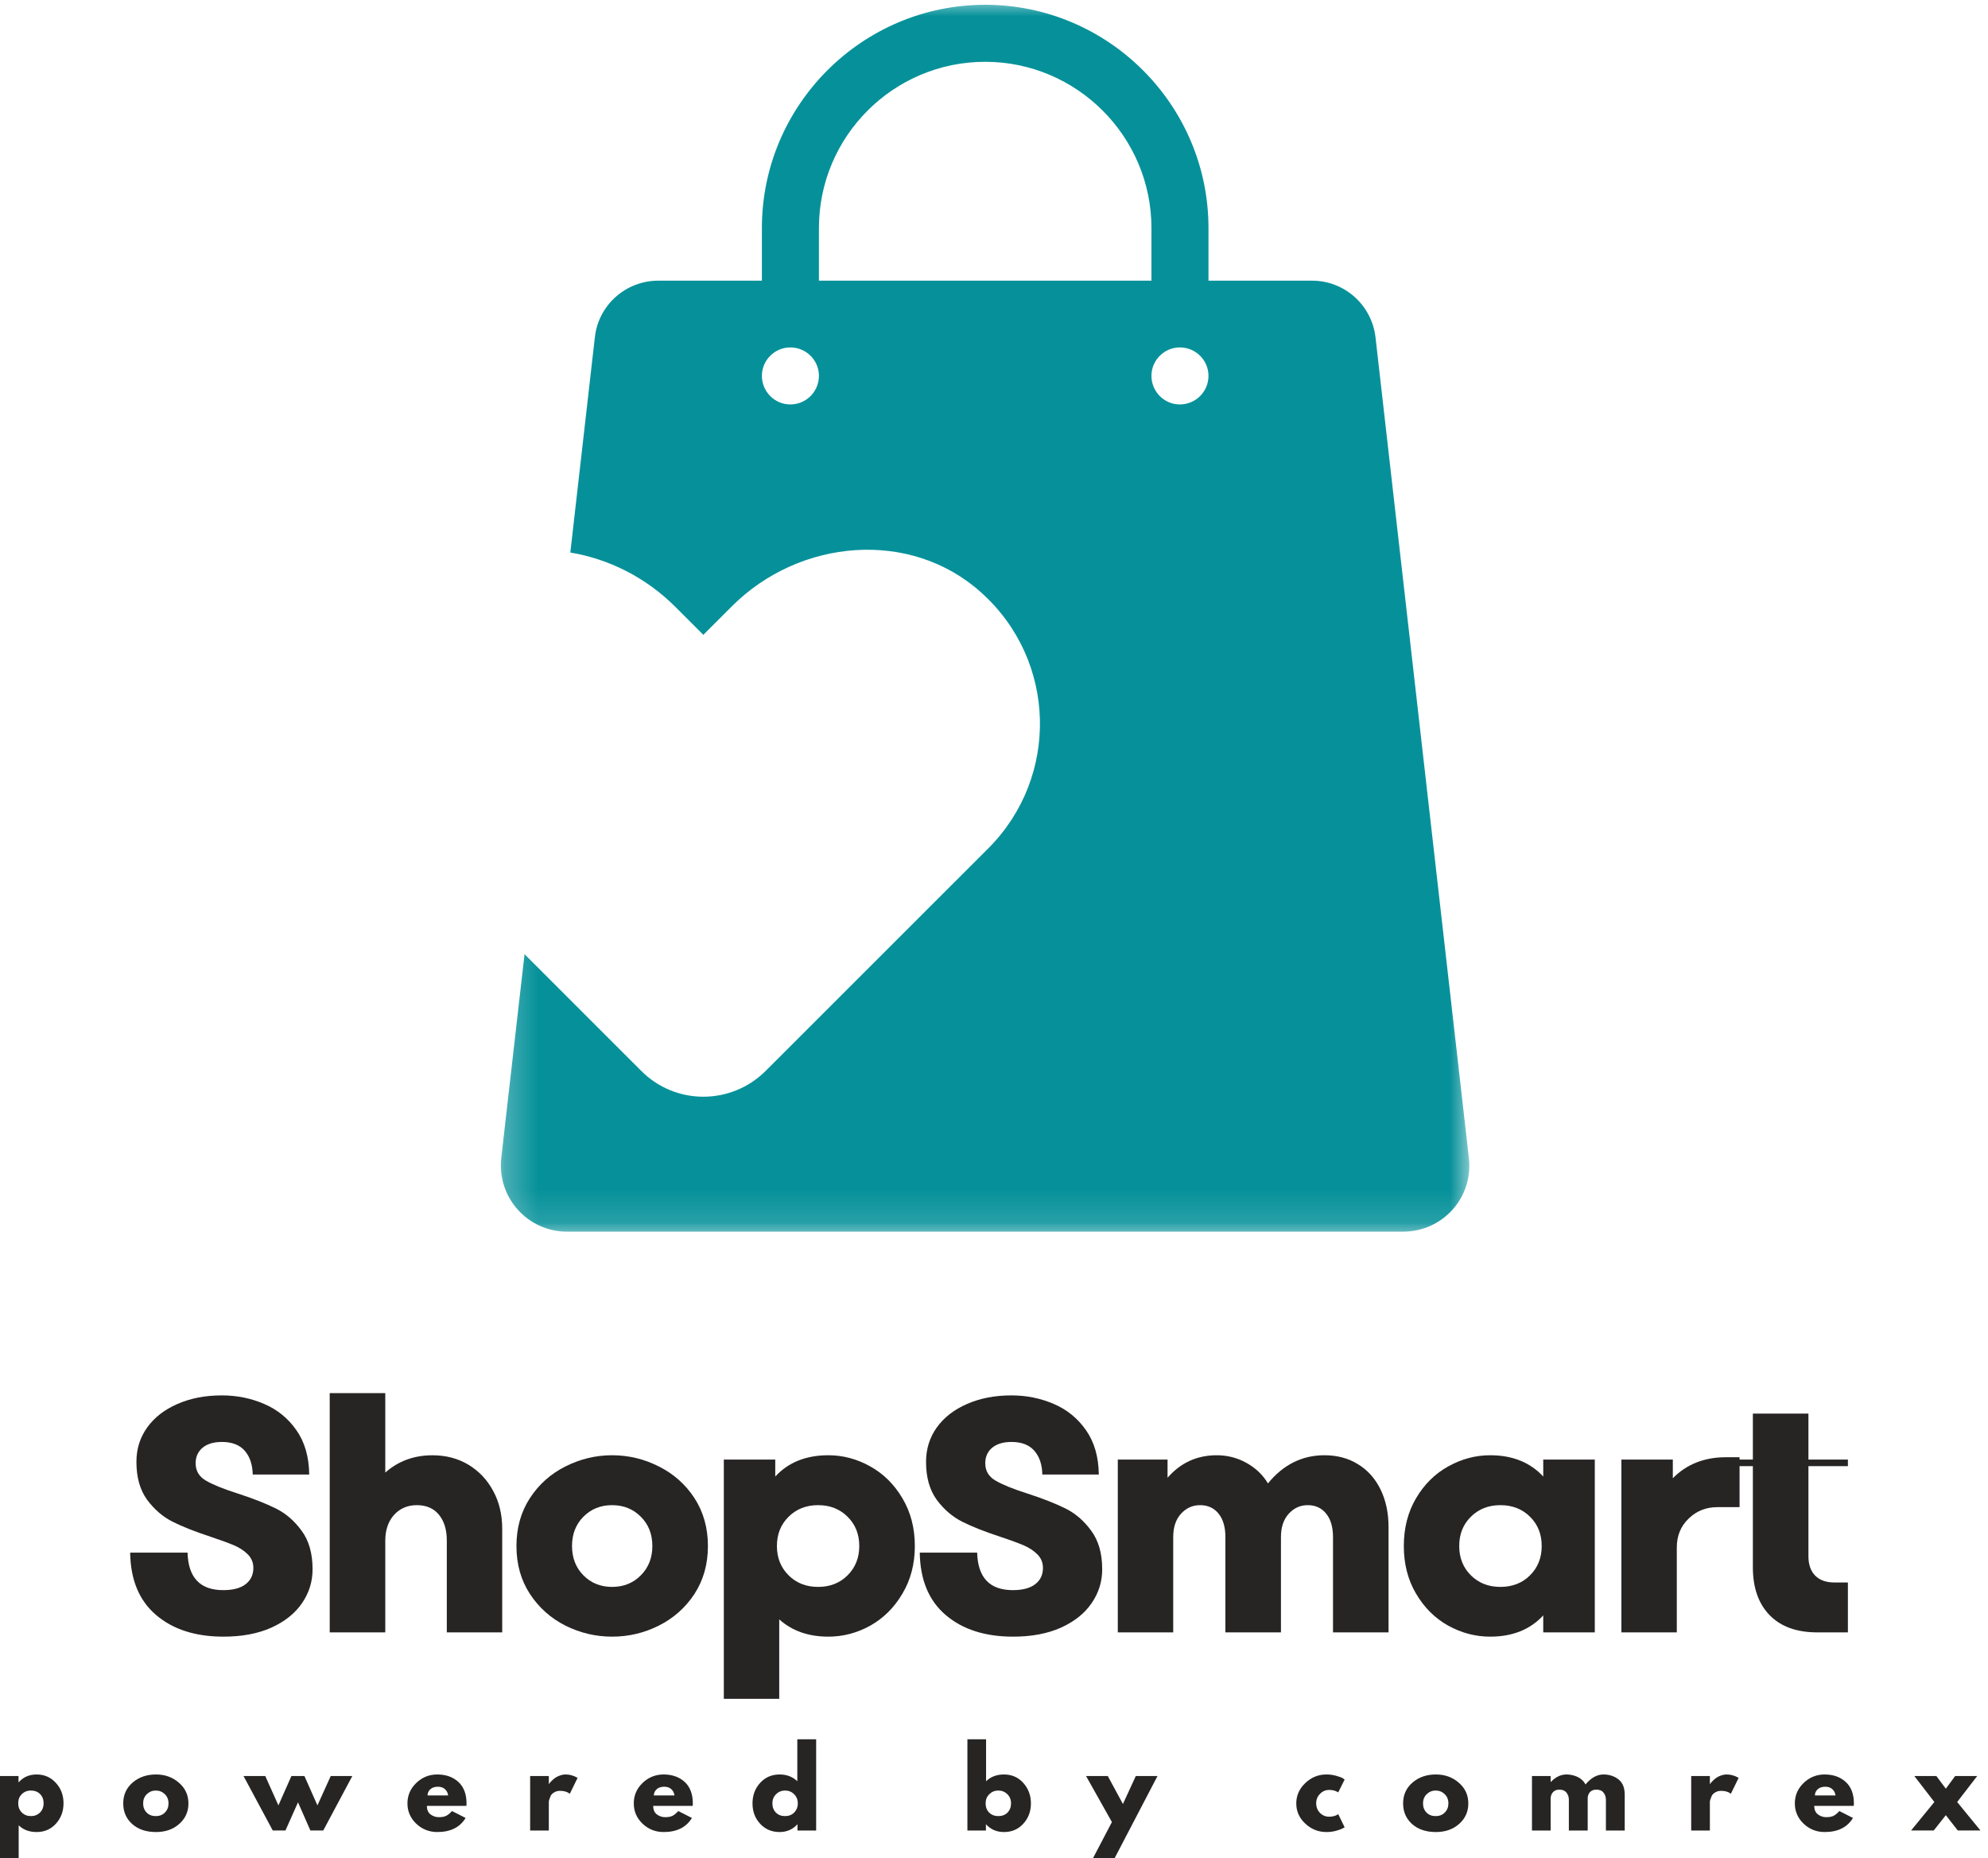 <svg xmlns="http://www.w3.org/2000/svg" width="61" height="57" viewBox="0 0 61 57" fill="none">
  <mask id="mask0_85_235" style="mask-type:luminance" maskUnits="userSpaceOnUse" x="15" y="0" width="31" height="38">
    <path d="M15.263 0H45.163V37.869H15.263V0Z" fill="white"/>
  </mask>
  <g mask="url(#mask0_85_235)">
    <path d="M45.071 35.525L42.206 10.344C42.088 9.356 41.256 8.61 40.259 8.61H37.081V6.995C37.081 3.222 34.005 0.147 30.229 0.147C26.455 0.147 23.378 3.222 23.378 6.995V8.61H20.2C19.203 8.61 18.363 9.356 18.253 10.344L17.5 16.95C18.677 17.146 19.808 17.71 20.702 18.597L21.581 19.475L22.46 18.597C24.532 16.526 27.938 16.219 30.112 18.181C32.435 20.267 32.506 23.837 30.332 26.018C30.332 26.018 23.684 32.662 23.496 32.85C22.436 33.909 20.726 33.909 19.674 32.85C18.34 31.516 17.209 30.387 16.095 29.272L15.381 35.525C15.248 36.733 16.189 37.784 17.398 37.784H43.053C44.27 37.784 45.212 36.733 45.071 35.525ZM24.249 12.407C23.771 12.407 23.378 12.015 23.378 11.529C23.378 11.05 23.771 10.658 24.249 10.658C24.736 10.658 25.128 11.05 25.128 11.529C25.128 12.015 24.736 12.407 24.249 12.407ZM25.128 8.61V6.995C25.128 4.187 27.412 1.896 30.229 1.896C33.039 1.896 35.331 4.187 35.331 6.995V8.61H25.128ZM36.202 12.407C35.724 12.407 35.331 12.015 35.331 11.529C35.331 11.05 35.724 10.658 36.202 10.658C36.689 10.658 37.081 11.05 37.081 11.529C37.081 12.015 36.689 12.407 36.202 12.407Z" fill="#06919A"/>
  </g>
  <path d="M6.858 50.208C6 50.208 5.311 49.988 4.792 49.546C4.272 49.105 4.005 48.466 3.994 47.63H5.755C5.776 48.398 6.141 48.781 6.849 48.781C7.152 48.781 7.382 48.72 7.539 48.597C7.695 48.475 7.774 48.31 7.774 48.1C7.774 47.938 7.718 47.799 7.605 47.686C7.495 47.574 7.356 47.482 7.187 47.409C7.02 47.338 6.778 47.248 6.459 47.142C5.982 46.986 5.595 46.832 5.294 46.681C4.996 46.531 4.737 46.308 4.515 46.01C4.295 45.709 4.186 45.322 4.186 44.845C4.186 44.451 4.295 44.101 4.515 43.793C4.737 43.483 5.047 43.243 5.445 43.07C5.841 42.895 6.296 42.807 6.807 42.807C7.269 42.807 7.704 42.895 8.107 43.07C8.511 43.243 8.84 43.51 9.094 43.873C9.35 44.237 9.481 44.69 9.488 45.235H7.755C7.748 44.929 7.667 44.686 7.511 44.507C7.354 44.326 7.119 44.235 6.807 44.235C6.555 44.235 6.358 44.295 6.215 44.413C6.074 44.533 6.003 44.69 6.003 44.888C6.003 45.12 6.107 45.296 6.313 45.418C6.52 45.54 6.846 45.674 7.295 45.817C7.77 45.971 8.161 46.125 8.469 46.278C8.775 46.431 9.038 46.66 9.258 46.963C9.48 47.264 9.591 47.657 9.591 48.142C9.591 48.521 9.483 48.867 9.267 49.18C9.054 49.493 8.741 49.743 8.328 49.931C7.917 50.115 7.428 50.208 6.858 50.208Z" fill="#272424"/>
  <path d="M13.268 44.644C13.684 44.644 14.054 44.741 14.376 44.935C14.698 45.13 14.95 45.397 15.133 45.738C15.317 46.076 15.41 46.463 15.41 46.898V50.077H13.71V47.264C13.71 46.929 13.63 46.665 13.47 46.47C13.31 46.273 13.083 46.174 12.789 46.174C12.504 46.174 12.27 46.275 12.089 46.475C11.911 46.676 11.822 46.939 11.822 47.264V50.077H10.117V42.737H11.822V45.174C12.222 44.821 12.705 44.644 13.268 44.644Z" fill="#272424"/>
  <path d="M18.782 50.208C18.281 50.208 17.803 50.096 17.35 49.87C16.899 49.642 16.535 49.318 16.26 48.898C15.984 48.475 15.847 47.986 15.847 47.428C15.847 46.872 15.984 46.381 16.26 45.958C16.535 45.536 16.899 45.212 17.35 44.986C17.803 44.758 18.281 44.643 18.782 44.643C19.286 44.643 19.764 44.758 20.214 44.986C20.668 45.212 21.033 45.536 21.309 45.958C21.583 46.381 21.722 46.872 21.722 47.428C21.722 47.986 21.583 48.475 21.309 48.898C21.033 49.318 20.668 49.642 20.214 49.87C19.764 50.096 19.286 50.208 18.782 50.208ZM18.782 48.682C19.136 48.682 19.43 48.563 19.665 48.325C19.9 48.088 20.017 47.789 20.017 47.428C20.017 47.065 19.9 46.766 19.665 46.531C19.43 46.294 19.136 46.174 18.782 46.174C18.427 46.174 18.134 46.294 17.899 46.531C17.667 46.766 17.552 47.065 17.552 47.428C17.552 47.789 17.667 48.088 17.899 48.325C18.134 48.563 18.427 48.682 18.782 48.682Z" fill="#272424"/>
  <path d="M25.417 44.643C25.868 44.643 26.297 44.758 26.704 44.986C27.11 45.212 27.439 45.538 27.69 45.963C27.944 46.389 28.071 46.877 28.071 47.428C28.071 47.976 27.944 48.464 27.69 48.889C27.439 49.315 27.11 49.642 26.704 49.87C26.297 50.096 25.868 50.208 25.417 50.208C24.807 50.208 24.304 50.032 23.91 49.678V52.115H22.21V44.775H23.788V45.296C24.188 44.862 24.732 44.643 25.417 44.643ZM25.103 48.682C25.469 48.682 25.771 48.563 26.009 48.325C26.246 48.088 26.366 47.789 26.366 47.428C26.366 47.065 26.246 46.766 26.009 46.531C25.771 46.294 25.469 46.174 25.103 46.174C24.736 46.174 24.433 46.294 24.196 46.531C23.958 46.766 23.839 47.065 23.839 47.428C23.839 47.789 23.958 48.088 24.196 48.325C24.433 48.563 24.736 48.682 25.103 48.682Z" fill="#272424"/>
  <path d="M31.087 50.208C30.228 50.208 29.539 49.988 29.02 49.546C28.5 49.105 28.234 48.466 28.222 47.63H29.983C30.004 48.398 30.369 48.781 31.077 48.781C31.38 48.781 31.61 48.72 31.767 48.597C31.924 48.475 32.002 48.31 32.002 48.1C32.002 47.938 31.946 47.799 31.833 47.686C31.723 47.574 31.584 47.482 31.415 47.409C31.249 47.338 31.007 47.248 30.687 47.142C30.211 46.986 29.823 46.832 29.523 46.681C29.225 46.531 28.965 46.308 28.743 46.01C28.524 45.709 28.415 45.322 28.415 44.845C28.415 44.451 28.524 44.101 28.743 43.793C28.965 43.483 29.275 43.243 29.673 43.07C30.07 42.895 30.524 42.807 31.035 42.807C31.497 42.807 31.932 42.895 32.336 43.07C32.74 43.243 33.068 43.51 33.322 43.873C33.578 44.237 33.709 44.69 33.716 45.235H31.983C31.977 44.929 31.895 44.686 31.739 44.507C31.582 44.326 31.347 44.235 31.035 44.235C30.784 44.235 30.586 44.295 30.443 44.413C30.302 44.533 30.232 44.69 30.232 44.888C30.232 45.12 30.335 45.296 30.542 45.418C30.748 45.54 31.075 45.674 31.523 45.817C31.999 45.971 32.39 46.125 32.697 46.278C33.004 46.431 33.267 46.66 33.486 46.963C33.708 47.264 33.82 47.657 33.82 48.142C33.82 48.521 33.712 48.867 33.496 49.18C33.282 49.493 32.97 49.743 32.556 49.931C32.146 50.115 31.656 50.208 31.087 50.208Z" fill="#272424"/>
  <path d="M40.639 44.643C41.033 44.643 41.377 44.736 41.672 44.92C41.969 45.102 42.199 45.361 42.362 45.695C42.524 46.028 42.606 46.411 42.606 46.846V50.077H40.902V47.151C40.902 46.845 40.831 46.605 40.69 46.432C40.552 46.261 40.364 46.174 40.127 46.174C39.898 46.174 39.704 46.262 39.544 46.437C39.385 46.613 39.305 46.85 39.305 47.151V50.077H37.6V47.151C37.6 46.845 37.53 46.605 37.389 46.432C37.25 46.261 37.062 46.174 36.825 46.174C36.593 46.174 36.398 46.262 36.238 46.437C36.079 46.613 35.999 46.85 35.999 47.151V50.077H34.299V44.775H35.825V45.334C36.225 44.873 36.729 44.643 37.337 44.643C37.662 44.643 37.967 44.722 38.248 44.878C38.53 45.035 38.748 45.244 38.906 45.507C39.375 44.932 39.953 44.643 40.639 44.643Z" fill="#272424"/>
  <path d="M47.353 44.775H48.935V50.077H47.353V49.556C46.951 49.991 46.409 50.208 45.723 50.208C45.275 50.208 44.846 50.096 44.436 49.87C44.029 49.642 43.7 49.315 43.45 48.889C43.199 48.464 43.075 47.976 43.075 47.428C43.075 46.877 43.199 46.389 43.45 45.963C43.7 45.538 44.029 45.212 44.436 44.986C44.846 44.758 45.275 44.643 45.723 44.643C46.409 44.643 46.951 44.862 47.353 45.296V44.775ZM46.038 48.682C46.407 48.682 46.711 48.563 46.949 48.325C47.186 48.088 47.306 47.789 47.306 47.428C47.306 47.065 47.186 46.766 46.949 46.531C46.711 46.294 46.407 46.174 46.038 46.174C45.672 46.174 45.369 46.294 45.131 46.531C44.893 46.766 44.775 47.065 44.775 47.428C44.775 47.789 44.893 48.088 45.131 48.325C45.369 48.563 45.672 48.682 46.038 48.682Z" fill="#272424"/>
  <path d="M53.377 44.704V46.235H52.696C52.348 46.235 52.053 46.353 51.813 46.587C51.571 46.82 51.451 47.116 51.451 47.475V50.077H49.751V44.775H51.329V45.348C51.752 44.919 52.294 44.704 52.959 44.704H53.377Z" fill="#272424"/>
  <path d="M56.701 44.977H55.49V47.743C55.49 47.994 55.558 48.191 55.696 48.335C55.837 48.476 56.032 48.546 56.283 48.546H56.701V50.077H55.762C55.129 50.077 54.641 49.901 54.297 49.546C53.955 49.193 53.785 48.703 53.785 48.077V44.977H52.921V44.775H53.785V43.366H55.49V44.775H56.701V44.977Z" fill="#272424"/>
  <path d="M1.714 54.694C1.87 54.863 1.949 55.072 1.949 55.319C1.949 55.567 1.87 55.777 1.714 55.948C1.56 56.117 1.363 56.202 1.122 56.202C0.899 56.202 0.716 56.134 0.573 55.995V57H0V54.483H0.568V54.675H0.573C0.716 54.516 0.899 54.436 1.122 54.436C1.363 54.436 1.56 54.523 1.714 54.694ZM1.226 55.605C1.301 55.53 1.338 55.435 1.338 55.319C1.338 55.204 1.302 55.11 1.23 55.037C1.158 54.965 1.064 54.929 0.949 54.929C0.836 54.929 0.742 54.967 0.667 55.042C0.594 55.115 0.559 55.206 0.559 55.319C0.559 55.435 0.596 55.53 0.672 55.605C0.747 55.678 0.838 55.713 0.949 55.713C1.058 55.713 1.151 55.678 1.226 55.605Z" fill="#272424"/>
  <path d="M4.058 55.958C3.873 55.792 3.781 55.581 3.781 55.324C3.781 55.064 3.876 54.852 4.068 54.685C4.261 54.519 4.501 54.436 4.786 54.436C5.064 54.436 5.299 54.521 5.491 54.69C5.684 54.856 5.782 55.068 5.782 55.324C5.782 55.577 5.688 55.787 5.5 55.953C5.312 56.12 5.074 56.202 4.786 56.202C4.486 56.202 4.243 56.121 4.058 55.958ZM4.504 55.042C4.429 55.115 4.392 55.209 4.392 55.324C4.392 55.436 4.427 55.53 4.5 55.605C4.571 55.678 4.665 55.713 4.781 55.713C4.894 55.713 4.986 55.678 5.059 55.605C5.134 55.53 5.171 55.436 5.171 55.324C5.171 55.209 5.134 55.115 5.059 55.042C4.983 54.967 4.891 54.929 4.781 54.929C4.671 54.929 4.58 54.967 4.504 55.042Z" fill="#272424"/>
  <path d="M8.759 56.154H8.369L7.472 54.483H8.139L8.543 55.384L8.942 54.483H9.341L9.74 55.384L10.149 54.483H10.811L9.919 56.154H9.524L9.144 55.29L8.759 56.154Z" fill="#272424"/>
  <path d="M14.31 55.399H13.099C13.099 55.519 13.136 55.605 13.211 55.662C13.289 55.718 13.372 55.746 13.46 55.746C13.554 55.746 13.627 55.734 13.681 55.709C13.738 55.684 13.8 55.634 13.869 55.558L14.287 55.77C14.111 56.059 13.822 56.202 13.418 56.202C13.167 56.202 12.951 56.116 12.77 55.944C12.592 55.772 12.502 55.566 12.502 55.324C12.502 55.079 12.592 54.872 12.77 54.699C12.951 54.524 13.167 54.436 13.418 54.436C13.684 54.436 13.899 54.514 14.066 54.666C14.232 54.82 14.315 55.039 14.315 55.324C14.315 55.361 14.313 55.387 14.31 55.399ZM13.118 55.079H13.752C13.739 54.995 13.705 54.929 13.648 54.882C13.594 54.835 13.524 54.812 13.437 54.812C13.339 54.812 13.263 54.838 13.207 54.887C13.15 54.937 13.12 55.002 13.118 55.079Z" fill="#272424"/>
  <path d="M16.267 56.155V54.483H16.84V54.727H16.85C16.852 54.718 16.859 54.707 16.868 54.694C16.878 54.683 16.898 54.66 16.93 54.629C16.963 54.594 17 54.565 17.038 54.539C17.075 54.511 17.122 54.488 17.178 54.469C17.237 54.448 17.297 54.436 17.357 54.436C17.423 54.436 17.485 54.445 17.545 54.464C17.603 54.481 17.648 54.497 17.676 54.516L17.723 54.539L17.484 55.028C17.411 54.969 17.311 54.938 17.183 54.938C17.114 54.938 17.054 54.955 17.005 54.986C16.954 55.014 16.918 55.05 16.897 55.093C16.878 55.138 16.864 55.176 16.854 55.206C16.845 55.234 16.84 55.258 16.84 55.277V56.155H16.267Z" fill="#272424"/>
  <path d="M21.255 55.399H20.043C20.043 55.519 20.081 55.605 20.156 55.662C20.233 55.718 20.317 55.746 20.405 55.746C20.499 55.746 20.571 55.734 20.625 55.709C20.682 55.684 20.744 55.634 20.813 55.558L21.231 55.77C21.055 56.059 20.766 56.202 20.363 56.202C20.111 56.202 19.895 56.116 19.714 55.944C19.536 55.772 19.447 55.566 19.447 55.324C19.447 55.079 19.536 54.872 19.714 54.699C19.895 54.524 20.111 54.436 20.363 54.436C20.628 54.436 20.844 54.514 21.011 54.666C21.176 54.82 21.259 55.039 21.259 55.324C21.259 55.361 21.257 55.387 21.255 55.399ZM20.062 55.079H20.696C20.683 54.995 20.649 54.929 20.593 54.882C20.539 54.835 20.468 54.812 20.381 54.812C20.284 54.812 20.207 54.838 20.151 54.887C20.095 54.937 20.064 55.002 20.062 55.079Z" fill="#272424"/>
  <path d="M23.324 55.948C23.167 55.779 23.09 55.571 23.09 55.324C23.09 55.077 23.167 54.867 23.324 54.694C23.48 54.523 23.679 54.436 23.921 54.436C24.139 54.436 24.321 54.505 24.465 54.643V53.356H25.043V56.155H24.47V55.967H24.465C24.321 56.124 24.139 56.202 23.921 56.202C23.679 56.202 23.48 56.117 23.324 55.948ZM23.813 55.042C23.738 55.115 23.7 55.209 23.7 55.324C23.7 55.436 23.735 55.53 23.808 55.605C23.88 55.678 23.974 55.713 24.09 55.713C24.203 55.713 24.294 55.678 24.367 55.605C24.442 55.53 24.48 55.436 24.48 55.324C24.48 55.209 24.442 55.115 24.367 55.042C24.292 54.967 24.199 54.929 24.09 54.929C23.98 54.929 23.888 54.967 23.813 55.042Z" fill="#272424"/>
  <path d="M31.398 54.694C31.554 54.867 31.633 55.077 31.633 55.324C31.633 55.571 31.554 55.779 31.398 55.948C31.244 56.117 31.047 56.202 30.806 56.202C30.583 56.202 30.4 56.124 30.257 55.967H30.252V56.155H29.684V53.356H30.257V54.643C30.4 54.505 30.583 54.436 30.806 54.436C31.047 54.436 31.244 54.523 31.398 54.694ZM30.915 55.605C30.986 55.53 31.023 55.436 31.023 55.324C31.023 55.209 30.985 55.115 30.91 55.042C30.835 54.967 30.742 54.929 30.633 54.929C30.522 54.929 30.431 54.967 30.356 55.042C30.28 55.115 30.243 55.209 30.243 55.324C30.243 55.436 30.278 55.53 30.351 55.605C30.426 55.678 30.52 55.713 30.633 55.713C30.748 55.713 30.842 55.678 30.915 55.605Z" fill="#272424"/>
  <path d="M34.851 54.483H35.517L34.203 57H33.54L34.118 55.896L33.324 54.483H33.991L34.456 55.342L34.851 54.483Z" fill="#272424"/>
  <path d="M40.785 54.91C40.674 54.91 40.58 54.951 40.503 55.032C40.424 55.111 40.386 55.206 40.386 55.319C40.386 55.435 40.424 55.534 40.503 55.615C40.58 55.693 40.674 55.732 40.785 55.732C40.834 55.732 40.883 55.726 40.93 55.713C40.977 55.702 41.011 55.688 41.033 55.671L41.062 55.652L41.259 56.056C41.242 56.066 41.221 56.078 41.193 56.094C41.167 56.11 41.106 56.131 41.01 56.16C40.913 56.188 40.809 56.202 40.7 56.202C40.452 56.202 40.236 56.116 40.052 55.944C39.867 55.772 39.775 55.566 39.775 55.324C39.775 55.083 39.867 54.875 40.052 54.699C40.236 54.524 40.452 54.436 40.7 54.436C40.809 54.436 40.911 54.45 41.005 54.478C41.099 54.504 41.165 54.529 41.203 54.553L41.259 54.591L41.062 54.986C40.989 54.936 40.897 54.91 40.785 54.91Z" fill="#272424"/>
  <path d="M43.33 55.958C43.145 55.792 43.053 55.581 43.053 55.324C43.053 55.064 43.148 54.852 43.34 54.685C43.533 54.519 43.773 54.436 44.058 54.436C44.337 54.436 44.571 54.521 44.763 54.69C44.956 54.856 45.054 55.068 45.054 55.324C45.054 55.577 44.96 55.787 44.772 55.953C44.584 56.12 44.346 56.202 44.058 56.202C43.758 56.202 43.515 56.121 43.33 55.958ZM43.776 55.042C43.701 55.115 43.664 55.209 43.664 55.324C43.664 55.436 43.699 55.53 43.772 55.605C43.843 55.678 43.937 55.713 44.054 55.713C44.166 55.713 44.258 55.678 44.331 55.605C44.406 55.53 44.443 55.436 44.443 55.324C44.443 55.209 44.406 55.115 44.331 55.042C44.255 54.967 44.163 54.929 44.054 54.929C43.943 54.929 43.852 54.967 43.776 55.042Z" fill="#272424"/>
  <path d="M47.007 56.155V54.483H47.58V54.661H47.59C47.736 54.511 47.895 54.436 48.064 54.436C48.186 54.436 48.3 54.462 48.407 54.511C48.512 54.562 48.595 54.638 48.651 54.741C48.82 54.538 49.003 54.436 49.2 54.436C49.379 54.436 49.532 54.486 49.661 54.586C49.789 54.687 49.853 54.843 49.853 55.056V56.155H49.276V55.211C49.276 55.124 49.25 55.05 49.2 54.99C49.154 54.931 49.081 54.901 48.984 54.901C48.9 54.901 48.834 54.927 48.787 54.976C48.743 55.027 48.719 55.088 48.717 55.159V56.155H48.139V55.211C48.139 55.124 48.113 55.05 48.064 54.99C48.017 54.931 47.944 54.901 47.848 54.901C47.76 54.901 47.693 54.929 47.646 54.986C47.601 55.039 47.58 55.103 47.58 55.178V56.155H47.007Z" fill="#272424"/>
  <path d="M51.893 56.155V54.483H52.466V54.727H52.476C52.478 54.718 52.485 54.707 52.495 54.694C52.504 54.683 52.524 54.66 52.556 54.629C52.59 54.594 52.626 54.565 52.664 54.539C52.701 54.511 52.748 54.488 52.804 54.469C52.863 54.448 52.923 54.436 52.983 54.436C53.049 54.436 53.111 54.445 53.171 54.464C53.23 54.481 53.274 54.497 53.302 54.516L53.349 54.539L53.11 55.028C53.037 54.969 52.937 54.938 52.809 54.938C52.74 54.938 52.68 54.955 52.631 54.986C52.58 55.014 52.544 55.05 52.523 55.093C52.504 55.138 52.49 55.176 52.48 55.206C52.471 55.234 52.466 55.258 52.466 55.277V56.155H51.893Z" fill="#272424"/>
  <path d="M56.881 55.399H55.669C55.669 55.519 55.707 55.605 55.782 55.662C55.859 55.718 55.943 55.746 56.031 55.746C56.124 55.746 56.197 55.734 56.251 55.709C56.308 55.684 56.37 55.634 56.439 55.558L56.857 55.77C56.681 56.059 56.392 56.202 55.988 56.202C55.737 56.202 55.521 56.116 55.34 55.944C55.162 55.772 55.073 55.566 55.073 55.324C55.073 55.079 55.162 54.872 55.34 54.699C55.521 54.524 55.737 54.436 55.988 54.436C56.254 54.436 56.47 54.514 56.636 54.666C56.802 54.82 56.885 55.039 56.885 55.324C56.885 55.361 56.883 55.387 56.881 55.399ZM55.688 55.079H56.322C56.309 54.995 56.275 54.929 56.218 54.882C56.164 54.835 56.094 54.812 56.007 54.812C55.91 54.812 55.833 54.838 55.777 54.887C55.721 54.937 55.69 55.002 55.688 55.079Z" fill="#272424"/>
  <path d="M60.768 56.154H60.073L59.706 55.685L59.335 56.154H58.64L59.354 55.281L58.739 54.483H59.415L59.706 54.872L59.993 54.483H60.669L60.054 55.281L60.768 56.154Z" fill="#272424"/>
</svg>